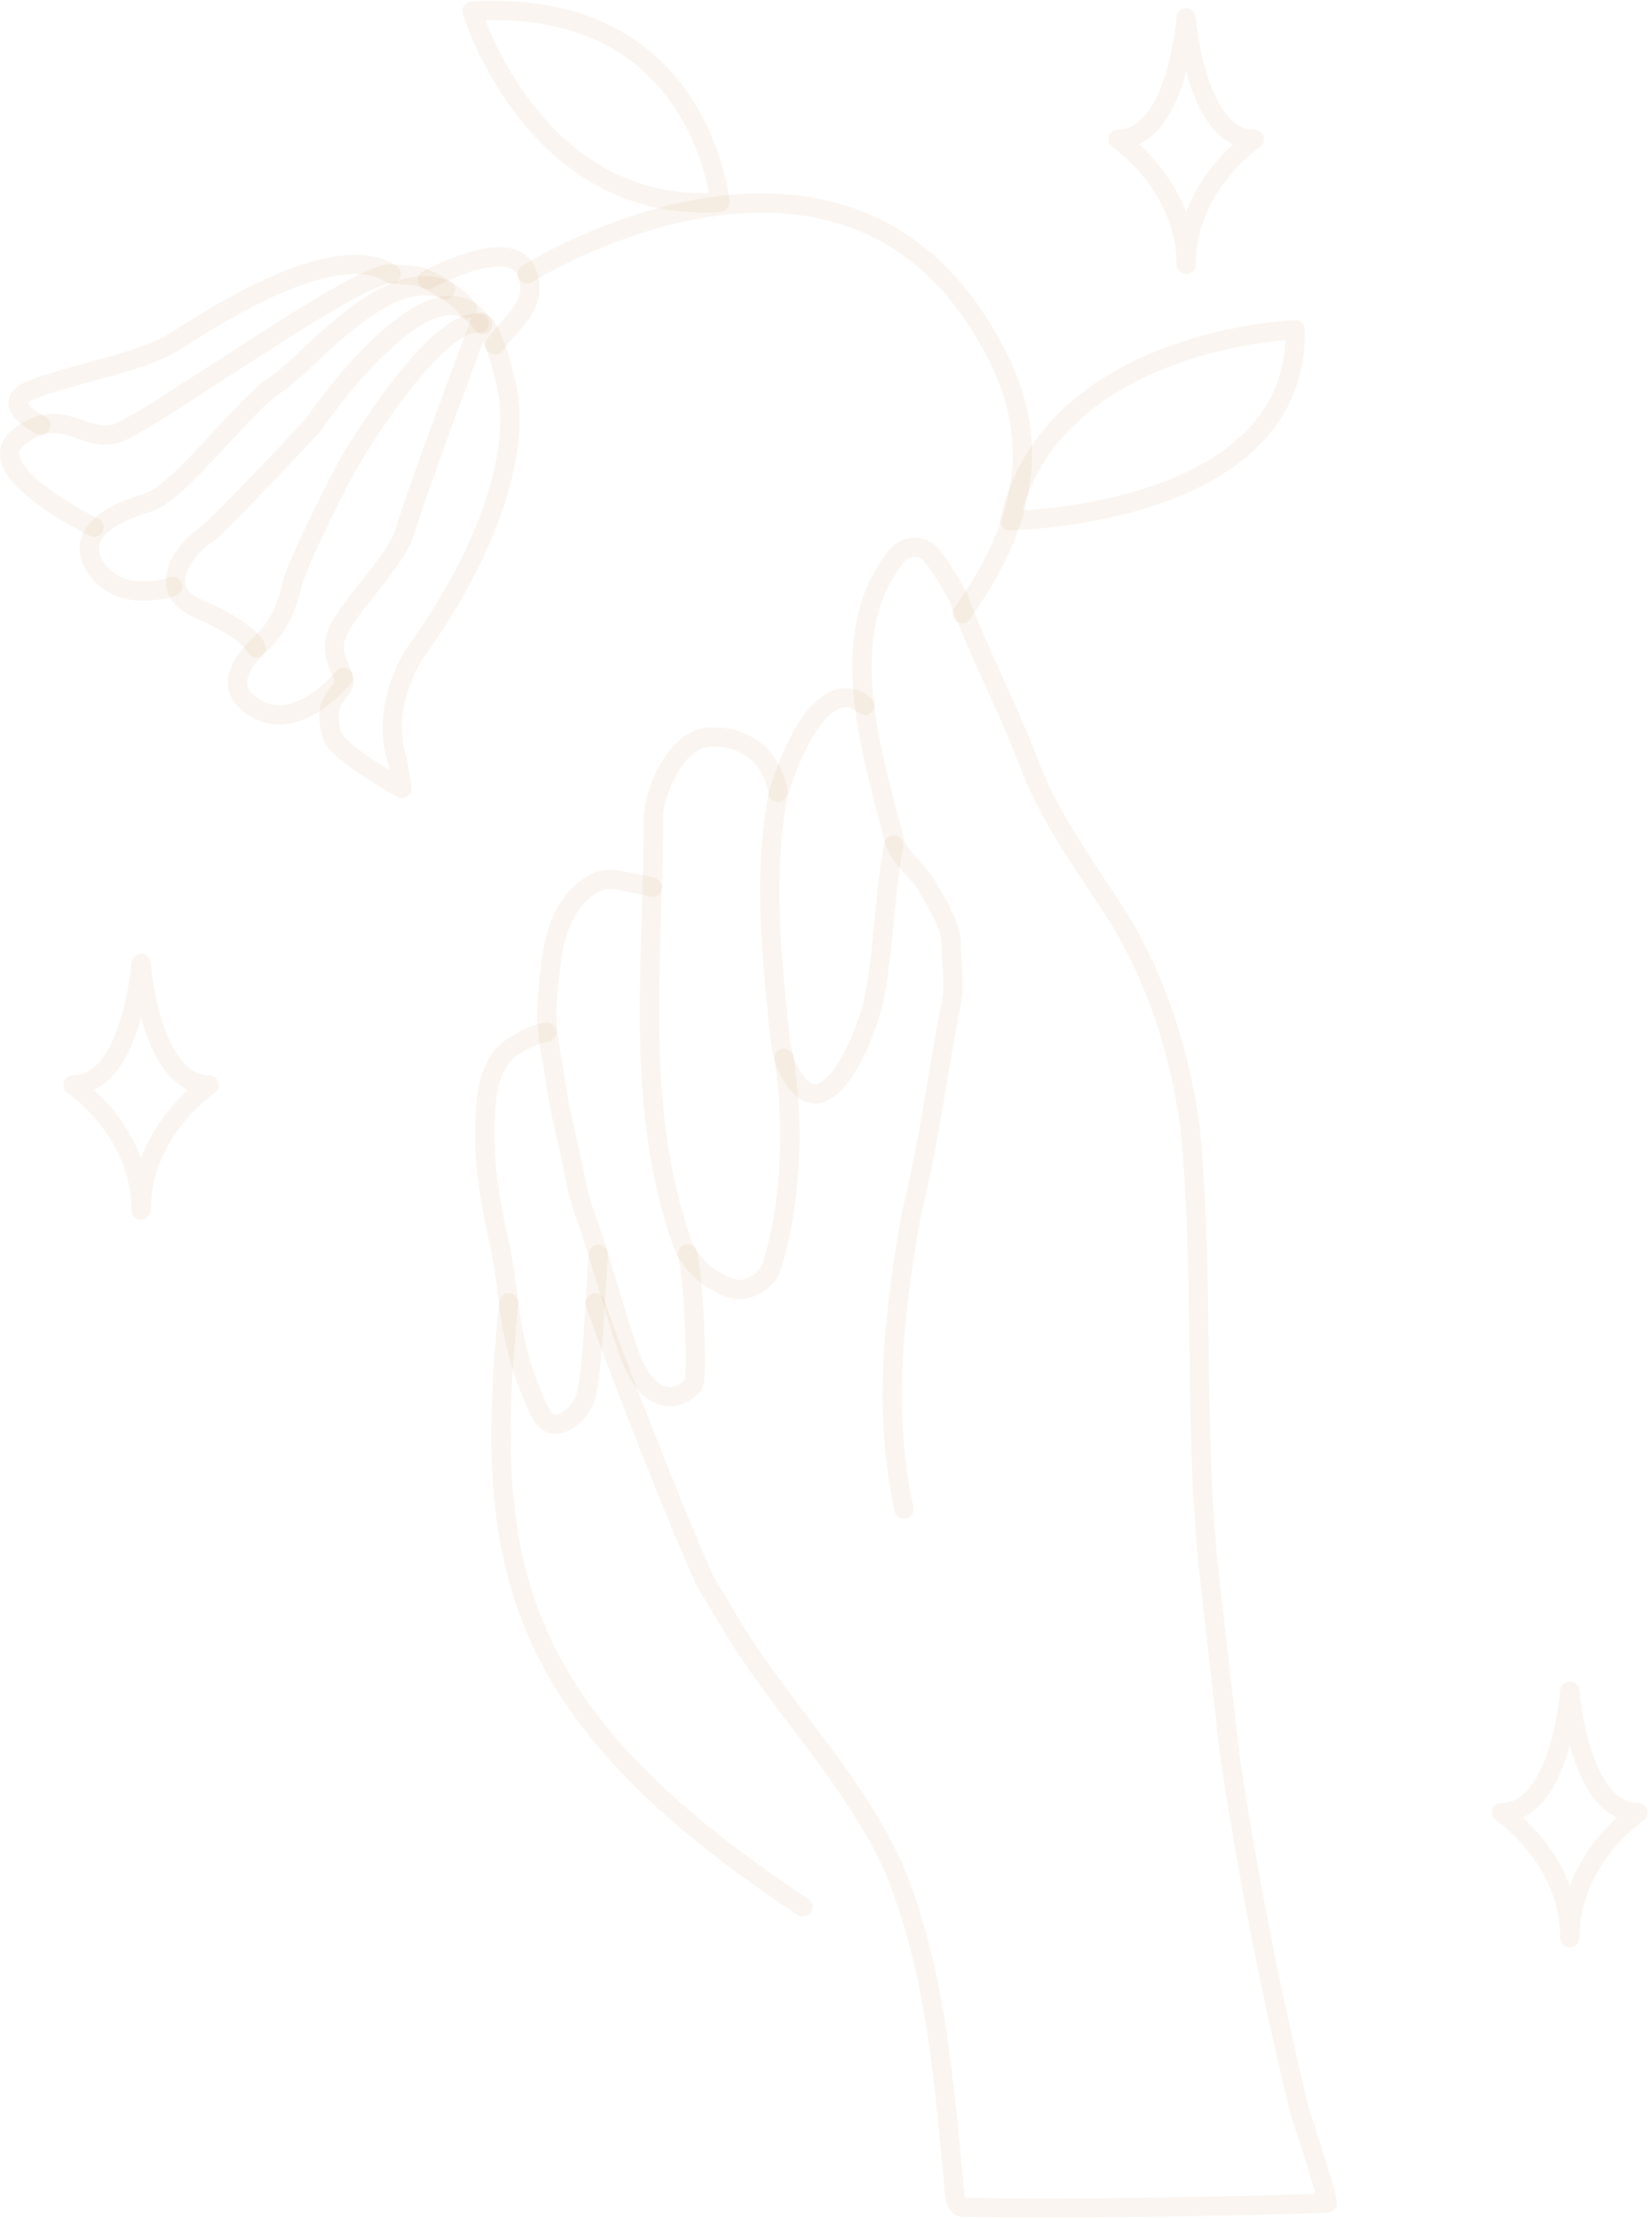 <svg width="172" height="231" viewBox="0 0 172 231" fill="none" xmlns="http://www.w3.org/2000/svg">
<path d="M90.065 73.441C84.976 69.435 81.173 81.899 80.965 83.019C79.491 90.936 80.296 99.079 81.106 107.093C81.246 108.488 81.397 109.917 82.005 111.181C85.754 118.963 90.091 107.77 90.808 104.815C91.998 99.914 92.055 92.916 93.062 87.995" stroke="#CC9A63" stroke-opacity="0.09" stroke-width="2" stroke-miterlimit="10" stroke-linecap="round" stroke-linejoin="round"/>
<path d="M80.994 82.49C80.394 78.406 76.994 76.382 73.539 76.778C70.376 77.141 68.025 82.431 68.025 85.278C68.025 100.232 66.005 115.054 70.99 129.294C71.701 131.431 73.838 133.566 76.685 134.279C78.109 134.279 79.533 133.566 80.246 132.142C82.382 125.734 82.73 116.957 81.625 110.199" stroke="#CC9A63" stroke-opacity="0.09" stroke-width="2" stroke-miterlimit="10" stroke-linecap="round" stroke-linejoin="round"/>
<path d="M67.909 92.385C67.202 92.18 64.908 91.714 64.138 91.612C62.969 91.457 62.28 91.646 61.291 92.318C58.783 94.023 57.712 97.248 57.38 100.142C57.145 102.19 56.885 104.172 56.952 106.245C57.023 108.401 57.539 110.494 57.843 112.627C58.18 115.008 58.706 117.292 59.258 119.63C59.78 121.839 60.051 124.099 60.836 126.239C62.381 130.457 63.49 134.804 64.879 139.077C65.609 141.323 66.923 145.606 70.007 145.396C70.858 145.339 71.62 144.817 72.176 144.172C72.734 143.526 72.173 132.476 71.574 130.55" stroke="#CC9A63" stroke-opacity="0.09" stroke-width="2" stroke-miterlimit="10" stroke-linecap="round" stroke-linejoin="round"/>
<path d="M56.941 107.48C56.036 107.537 55.218 107.99 54.715 108.237C53.428 108.87 52.429 109.515 51.712 110.817C51.075 111.974 50.788 113.293 50.642 114.605C50.08 119.672 50.894 124.666 52.018 129.546C52.562 131.909 52.771 134.425 53.12 136.832C53.597 140.126 54.409 142.937 55.657 145.802C55.926 146.418 56.401 147.585 56.941 147.983C58.463 149.105 60.614 146.819 60.995 145.402C61.732 142.655 62.022 133.686 62.292 130.586" stroke="#CC9A63" stroke-opacity="0.09" stroke-width="2" stroke-miterlimit="10" stroke-linecap="round" stroke-linejoin="round"/>
<path d="M61.973 135.651C63.911 141.436 70.812 159.031 73.448 164.679C74.577 166.561 75.707 168.443 76.836 170.326C82.106 178.607 88.883 185.384 93.023 194.418C97.541 205.335 98.294 217.005 99.423 228.675C99.423 229.052 99.8 229.805 100.176 229.805C112.975 230.181 138.121 229.393 138.178 229.392C138.198 228.298 135.186 219.64 135.186 219.264C132.175 206.842 129.916 195.172 128.034 182.748C127.282 175.972 126.528 169.572 125.775 162.797C124.269 147.363 125.399 132.68 123.893 117.246C122.764 109.34 120.505 102.188 116.364 95.412C112.976 90.141 109.588 85.624 107.329 79.977C105.07 73.954 102.059 68.307 99.8 62.284C99.043 60.77 98.117 59.256 97.022 57.856C96.104 56.681 94.32 56.694 93.381 57.852C86.892 65.852 90.597 77.768 93.025 87.129C93.401 89.388 96.036 90.894 96.788 92.776C97.918 94.658 99.047 96.541 99.047 98.423C99.047 100.305 99.424 102.564 99.047 104.446C97.541 111.975 96.788 118.752 94.906 126.28C93.025 136.82 91.895 146.985 94.12 157.117" stroke="#CC9A63" stroke-opacity="0.09" stroke-width="2" stroke-miterlimit="10" stroke-linecap="round" stroke-linejoin="round"/>
<path d="M52.959 135.651C50.295 162.444 52.819 178.213 83.598 198.538" stroke="#CC9A63" stroke-opacity="0.09" stroke-width="2" stroke-miterlimit="10" stroke-linecap="round" stroke-linejoin="round"/>
<path d="M54.897 28.509C54.897 28.509 89.144 6.957 104.077 37.546C108.703 47.021 106.092 55.572 100.16 63.887" stroke="#CC9A63" stroke-opacity="0.09" stroke-width="2" stroke-miterlimit="10" stroke-linecap="round" stroke-linejoin="round"/>
<path d="M134.843 34.334C134.843 34.334 109.45 35.239 105.13 54.203C105.13 54.203 135.233 53.869 134.843 34.334Z" stroke="#CC9A63" stroke-opacity="0.09" stroke-width="2" stroke-miterlimit="10" stroke-linecap="round" stroke-linejoin="round"/>
<path d="M49.144 1.168C49.144 1.168 55.546 22.361 74.953 21.056C74.953 21.056 73.024 -0.345 49.144 1.168Z" stroke="#CC9A63" stroke-opacity="0.09" stroke-width="2" stroke-miterlimit="10" stroke-linecap="round" stroke-linejoin="round"/>
<path d="M163.443 176.065C163.443 176.065 162.485 188.716 156.352 188.716C156.352 188.716 163.443 193.507 163.443 201.75C163.443 193.507 170.535 188.716 170.535 188.716C164.402 188.716 163.443 176.065 163.443 176.065Z" stroke="#CC9A63" stroke-opacity="0.09" stroke-width="2" stroke-miterlimit="10" stroke-linecap="round" stroke-linejoin="round"/>
<path d="M14.687 100.306C14.687 100.306 13.728 112.957 7.595 112.957C7.595 112.957 14.687 117.749 14.687 125.992C14.687 117.749 21.778 112.957 21.778 112.957C15.645 112.957 14.687 100.306 14.687 100.306Z" stroke="#CC9A63" stroke-opacity="0.09" stroke-width="2" stroke-miterlimit="10" stroke-linecap="round" stroke-linejoin="round"/>
<path d="M123.497 1.847C123.497 1.847 122.539 14.498 116.406 14.498C116.406 14.498 123.497 19.29 123.497 27.532C123.497 19.291 130.589 14.498 130.589 14.498C124.455 14.498 123.497 1.847 123.497 1.847Z" stroke="#CC9A63" stroke-opacity="0.09" stroke-width="2" stroke-miterlimit="10" stroke-linecap="round" stroke-linejoin="round"/>
<path d="M41.86 82.088C41.86 82.088 35.014 78.375 34.542 76.475C34.069 74.574 34.037 73.516 35.372 71.941C36.707 70.365 34.393 69.374 34.888 66.62C35.383 63.866 41.261 58.646 42.218 55.171C43.175 51.695 49.989 33.54 49.989 33.54C49.989 33.54 51.143 33.226 52.71 40.021C54.276 46.817 51.004 57.178 43.189 68.016C43.189 68.016 39.458 73.478 41.395 79.275L41.86 82.088Z" stroke="#CC9A63" stroke-opacity="0.09" stroke-width="2" stroke-miterlimit="10" stroke-linecap="round" stroke-linejoin="round"/>
<path d="M35.745 70.534C35.745 70.534 31.155 76.218 26.82 73.85C22.485 71.483 25.993 68.073 27.435 66.719C28.877 65.366 29.949 63.089 30.352 61.059C30.755 59.03 34.714 51.199 35.88 48.986C37.045 46.772 45.46 33.109 49.893 33.65" stroke="#CC9A63" stroke-opacity="0.09" stroke-width="2" stroke-miterlimit="10" stroke-linecap="round" stroke-linejoin="round"/>
<path d="M26.675 67.461C26.675 67.461 26.006 65.675 20.709 63.411C15.41 61.148 20.177 56.431 21.357 55.74C22.536 55.05 32.548 44.316 32.548 44.316C32.548 44.316 45.053 25.87 50.263 33.783" stroke="#CC9A63" stroke-opacity="0.09" stroke-width="2" stroke-miterlimit="10" stroke-linecap="round" stroke-linejoin="round"/>
<path d="M17.997 61.054C17.997 61.054 12.698 62.983 10.07 59.241C7.441 55.499 11.997 53.32 15.357 52.337C18.717 51.354 25.53 41.969 28.807 39.976C32.084 37.984 42.566 24.36 48.654 32.112" stroke="#CC9A63" stroke-opacity="0.09" stroke-width="2" stroke-miterlimit="10" stroke-linecap="round" stroke-linejoin="round"/>
<path d="M9.792 54.889C9.792 54.889 -2.455 48.987 1.96 45.502C6.375 42.017 8.792 46.211 12.191 45.098C15.59 43.985 37.378 28.2 40.727 28.513C44.076 28.825 43.291 28.428 46.384 30.14" stroke="#CC9A63" stroke-opacity="0.09" stroke-width="2" stroke-miterlimit="10" stroke-linecap="round" stroke-linejoin="round"/>
<path d="M4.248 44.268C4.248 44.268 -0.189 42.123 3.089 40.672C6.367 39.221 14.769 37.736 18.088 35.632C21.407 33.528 34.713 24.596 40.728 28.513" stroke="#CC9A63" stroke-opacity="0.09" stroke-width="2" stroke-miterlimit="10" stroke-linecap="round" stroke-linejoin="round"/>
<path d="M44.517 29.134C44.517 29.134 53.08 24.429 54.773 28.209C56.292 31.601 53.223 33.505 51.534 35.9" stroke="#CC9A63" stroke-opacity="0.09" stroke-width="2" stroke-miterlimit="10" stroke-linecap="round" stroke-linejoin="round"/>
</svg>
